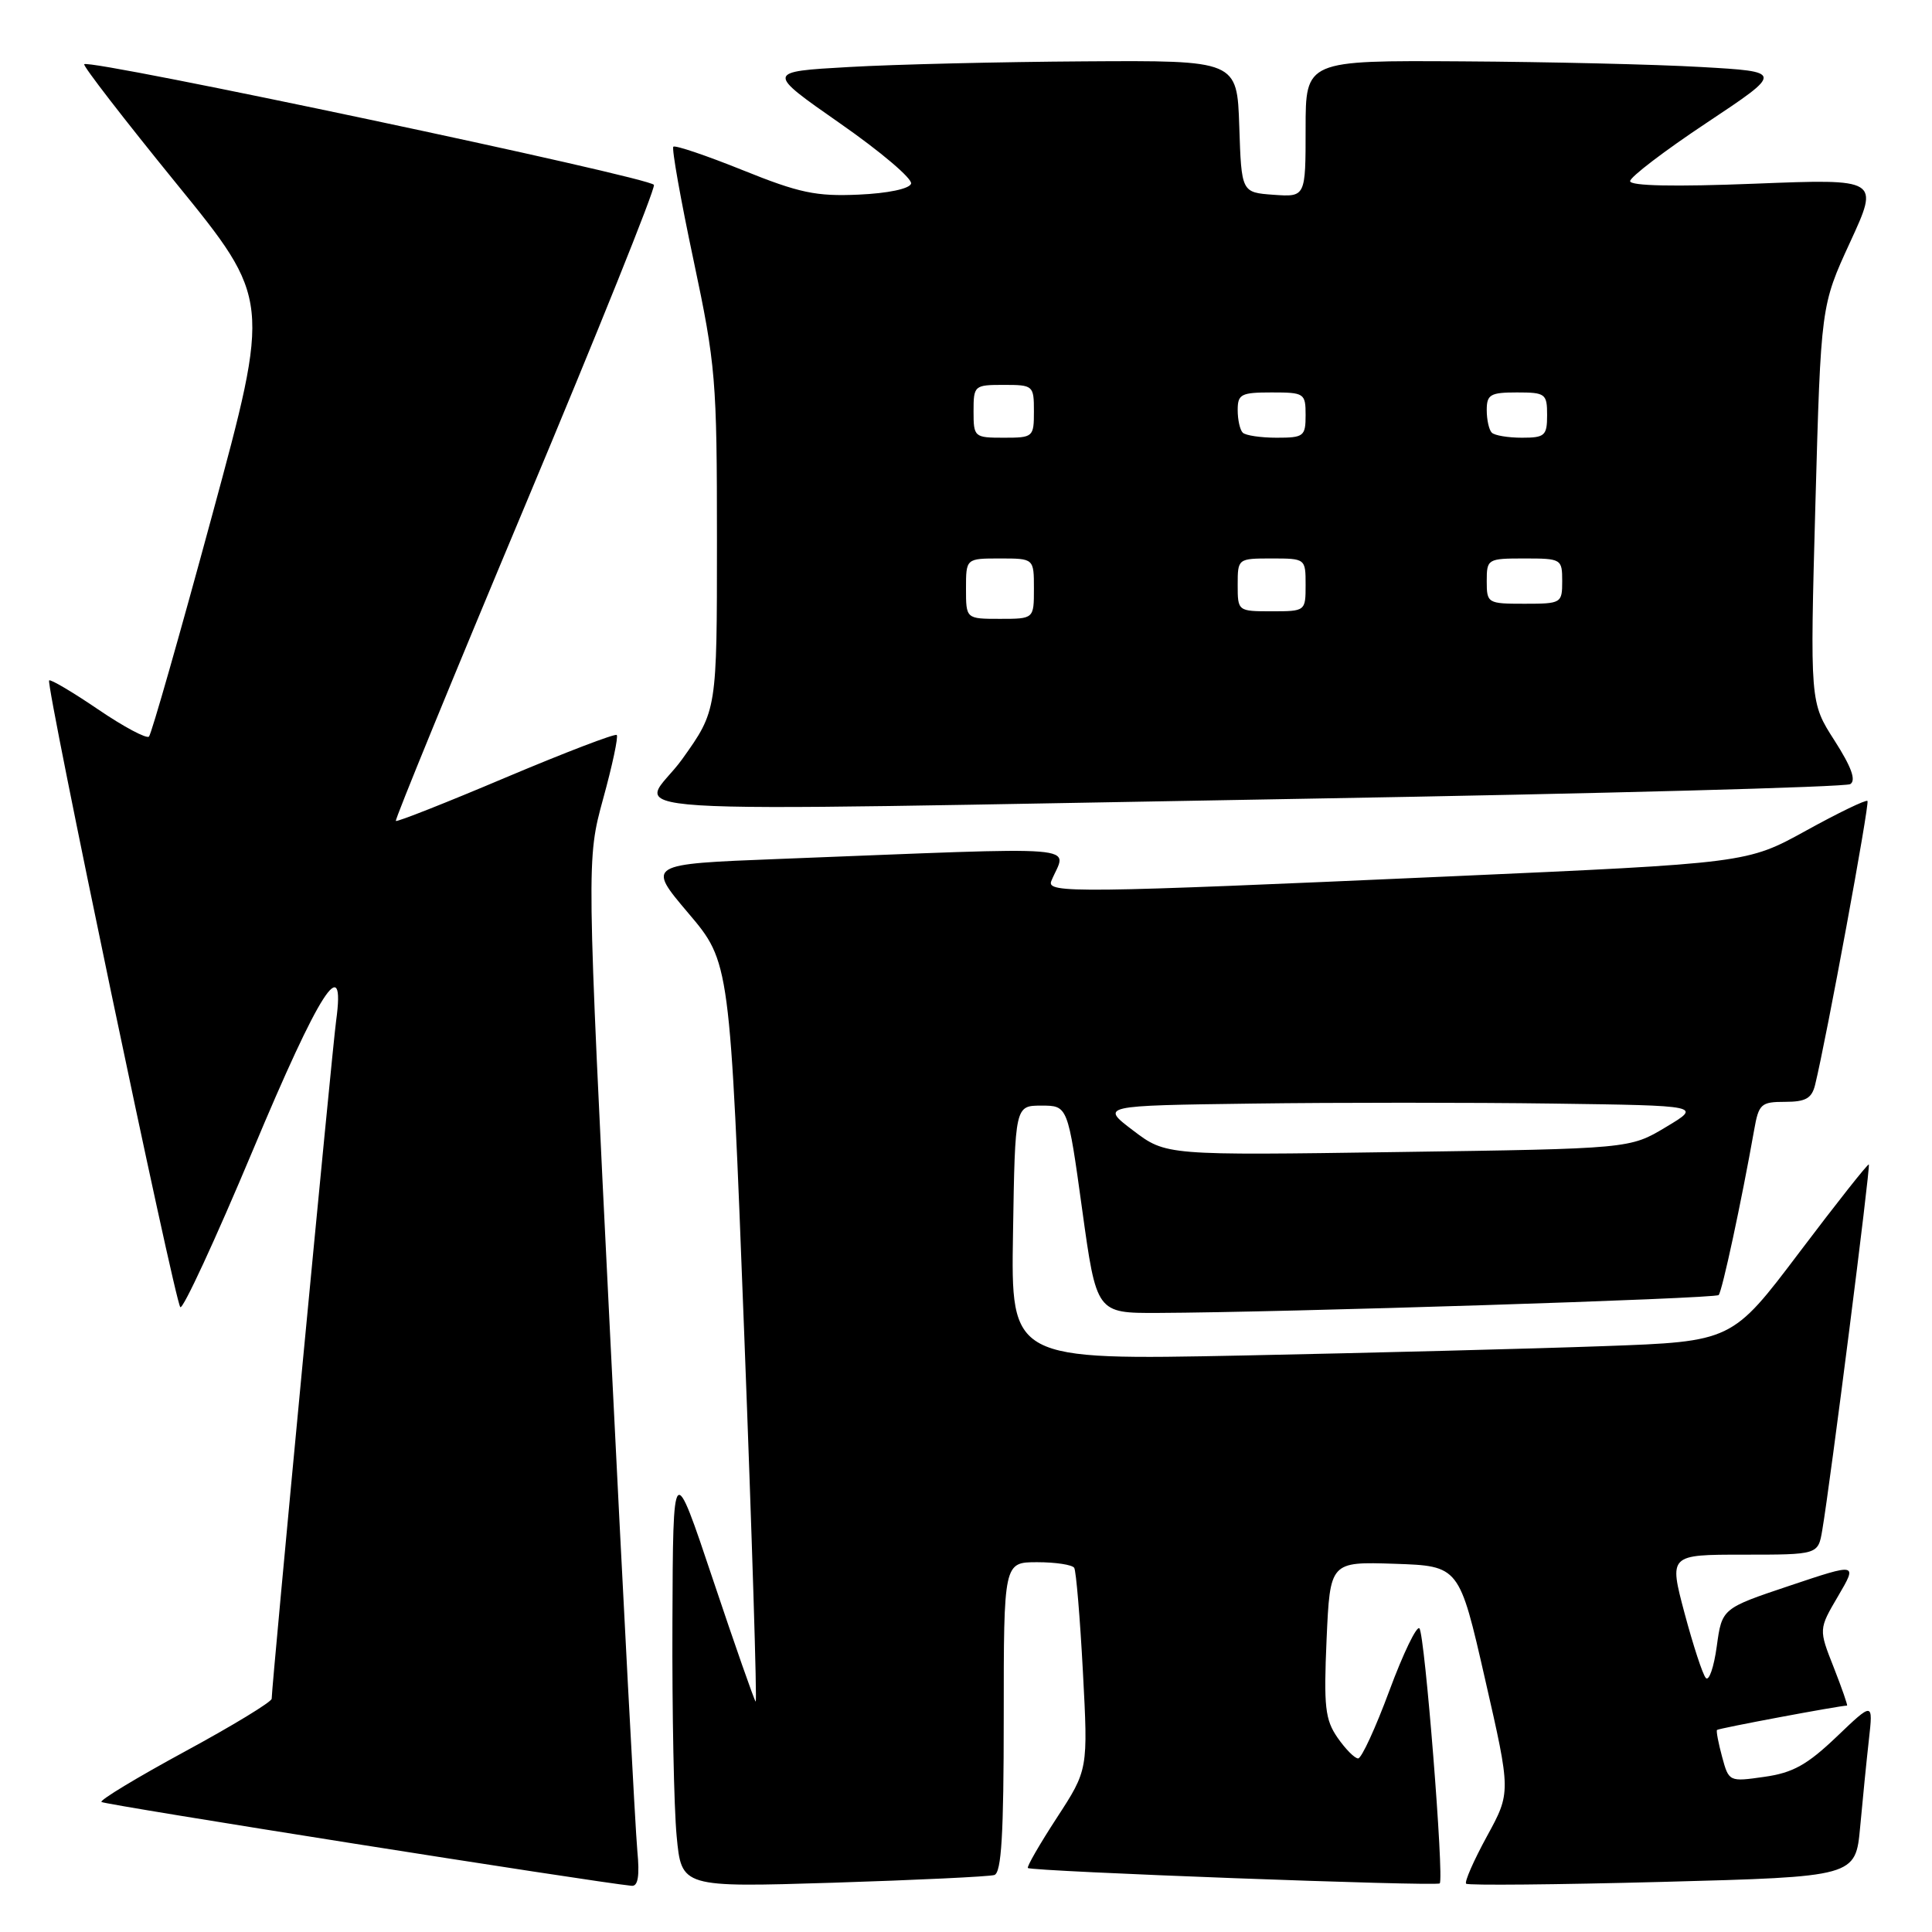 <?xml version="1.0" encoding="UTF-8" standalone="no"?>
<!DOCTYPE svg PUBLIC "-//W3C//DTD SVG 1.1//EN" "http://www.w3.org/Graphics/SVG/1.1/DTD/svg11.dtd" >
<svg xmlns="http://www.w3.org/2000/svg" xmlns:xlink="http://www.w3.org/1999/xlink" version="1.1" viewBox="0 0 256 256">
 <g >
 <path fill="currentColor"
d=" M 84.45 245.25 C 84.20 242.64 82.58 212.01 80.86 177.19 C 77.72 113.89 77.72 113.89 79.92 105.84 C 81.14 101.42 81.95 97.61 81.72 97.39 C 81.50 97.17 74.89 99.70 67.02 103.02 C 59.16 106.35 52.60 108.94 52.45 108.78 C 52.30 108.63 60.00 89.83 69.57 67.00 C 79.14 44.17 86.83 25.05 86.65 24.50 C 86.35 23.54 11.90 7.77 11.16 8.51 C 10.96 8.71 16.44 15.80 23.33 24.27 C 35.87 39.68 35.87 39.68 28.09 68.35 C 23.82 84.11 20.06 97.28 19.74 97.60 C 19.42 97.92 16.38 96.30 13.00 94.00 C 9.62 91.70 6.69 89.97 6.51 90.16 C 6.03 90.64 23.13 172.34 23.89 173.20 C 24.22 173.59 28.54 164.25 33.49 152.45 C 42.35 131.29 45.82 125.88 44.54 135.25 C 44.00 139.16 36.00 223.36 36.00 225.09 C 36.00 225.51 30.82 228.66 24.49 232.09 C 18.17 235.52 13.19 238.53 13.44 238.77 C 13.79 239.13 78.66 249.38 83.70 249.88 C 84.54 249.96 84.77 248.57 84.45 245.25 Z  M 131.75 248.45 C 132.70 248.16 133.00 243.08 133.00 227.53 C 133.00 207.00 133.00 207.00 137.44 207.00 C 139.88 207.00 142.09 207.34 142.34 207.75 C 142.59 208.16 143.11 214.35 143.49 221.50 C 144.18 234.50 144.18 234.50 140.04 240.86 C 137.76 244.36 136.03 247.36 136.20 247.52 C 136.67 247.97 190.35 249.98 190.77 249.56 C 191.37 248.96 188.80 216.57 188.08 215.77 C 187.73 215.36 185.93 219.08 184.10 224.02 C 182.27 228.96 180.41 233.00 179.96 233.00 C 179.50 233.00 178.28 231.76 177.23 230.25 C 175.58 227.86 175.39 226.15 175.78 217.21 C 176.24 206.93 176.24 206.93 184.80 207.21 C 193.36 207.50 193.36 207.50 196.78 222.50 C 200.21 237.50 200.21 237.50 197.02 243.33 C 195.27 246.54 194.03 249.36 194.27 249.60 C 194.51 249.84 206.22 249.73 220.29 249.36 C 245.87 248.68 245.87 248.68 246.48 242.09 C 246.81 238.47 247.33 233.25 247.64 230.50 C 248.20 225.50 248.20 225.50 243.35 230.14 C 239.46 233.85 237.56 234.91 233.79 235.44 C 229.12 236.11 229.08 236.09 228.19 232.80 C 227.70 230.99 227.39 229.38 227.51 229.23 C 227.66 229.02 243.74 226.01 244.74 226.00 C 244.86 226.00 244.07 223.72 242.98 220.94 C 240.98 215.88 240.98 215.88 243.56 211.49 C 246.13 207.10 246.13 207.10 237.15 210.11 C 228.17 213.12 228.17 213.12 227.48 218.15 C 227.10 220.92 226.45 222.81 226.03 222.34 C 225.61 221.88 224.35 218.01 223.21 213.75 C 221.15 206.00 221.15 206.00 231.03 206.00 C 240.91 206.00 240.91 206.00 241.46 202.75 C 242.51 196.62 247.87 154.53 247.63 154.30 C 247.50 154.17 243.37 159.40 238.45 165.91 C 229.50 177.76 229.50 177.76 212.50 178.37 C 203.15 178.71 181.65 179.26 164.73 179.61 C 133.95 180.23 133.95 180.23 134.23 163.37 C 134.50 146.50 134.50 146.50 138.00 146.50 C 141.49 146.50 141.49 146.50 143.39 160.25 C 145.29 174.00 145.29 174.00 153.40 173.97 C 170.16 173.90 227.25 172.08 227.73 171.60 C 228.19 171.14 230.76 159.17 232.43 149.75 C 233.04 146.27 233.34 146.00 236.53 146.00 C 239.26 146.00 240.07 145.54 240.51 143.75 C 242.01 137.64 247.76 106.45 247.45 106.13 C 247.26 105.93 243.59 107.70 239.30 110.07 C 231.50 114.37 231.50 114.37 192.00 116.13 C 142.66 118.33 138.63 118.38 139.30 116.75 C 141.29 111.88 145.13 112.19 103.10 113.82 C 85.70 114.50 85.70 114.50 91.21 121.00 C 96.72 127.50 96.72 127.50 98.61 176.67 C 99.65 203.71 100.33 225.67 100.13 225.47 C 99.93 225.27 97.38 217.99 94.47 209.30 C 89.18 193.50 89.18 193.50 89.10 215.00 C 89.05 226.82 89.30 239.56 89.66 243.30 C 90.30 250.09 90.30 250.09 110.40 249.47 C 121.45 249.12 131.06 248.66 131.75 248.45 Z  M 173.26 105.83 C 212.17 105.16 244.53 104.29 245.17 103.90 C 245.97 103.40 245.32 101.62 243.08 98.12 C 239.83 93.06 239.83 93.06 240.55 66.78 C 241.28 40.50 241.28 40.50 245.15 32.09 C 249.02 23.69 249.02 23.69 232.51 24.34 C 221.86 24.76 216.00 24.64 216.00 24.00 C 216.00 23.46 220.57 19.97 226.16 16.26 C 236.32 9.50 236.32 9.50 225.41 8.88 C 219.41 8.53 205.16 8.20 193.75 8.13 C 173.00 8.00 173.00 8.00 173.00 17.06 C 173.00 26.11 173.00 26.11 168.75 25.81 C 164.50 25.50 164.50 25.50 164.21 16.75 C 163.92 8.00 163.92 8.00 143.71 8.13 C 132.59 8.20 118.55 8.53 112.50 8.88 C 101.50 9.50 101.50 9.50 111.30 16.34 C 116.70 20.10 120.94 23.70 120.72 24.34 C 120.50 25.02 117.64 25.62 113.76 25.79 C 108.15 26.04 105.90 25.57 98.42 22.55 C 93.60 20.61 89.46 19.21 89.22 19.44 C 88.99 19.68 90.19 26.45 91.90 34.49 C 94.84 48.38 95.00 50.26 95.00 71.63 C 95.00 94.14 95.00 94.14 90.41 100.57 C 84.96 108.21 74.28 107.54 173.26 105.83 Z  M 150.15 149.80 C 145.80 146.50 145.80 146.50 165.97 146.23 C 177.06 146.08 194.99 146.08 205.82 146.23 C 225.50 146.50 225.50 146.50 220.73 149.35 C 215.97 152.21 215.97 152.21 185.23 152.65 C 154.50 153.10 154.50 153.10 150.15 149.80 Z  M 128.00 78.00 C 128.00 74.00 128.00 74.00 132.50 74.00 C 137.00 74.00 137.00 74.00 137.00 78.00 C 137.00 82.00 137.00 82.00 132.50 82.00 C 128.00 82.00 128.00 82.00 128.00 78.00 Z  M 164.00 77.50 C 164.00 74.02 164.02 74.00 168.50 74.00 C 172.98 74.00 173.00 74.02 173.00 77.50 C 173.00 80.98 172.98 81.00 168.50 81.00 C 164.02 81.00 164.00 80.98 164.00 77.50 Z  M 197.00 77.00 C 197.00 74.07 197.11 74.00 202.00 74.00 C 206.89 74.00 207.00 74.07 207.00 77.00 C 207.00 79.93 206.89 80.00 202.00 80.00 C 197.11 80.00 197.00 79.93 197.00 77.00 Z  M 129.00 54.50 C 129.00 51.08 129.10 51.00 133.00 51.00 C 136.90 51.00 137.00 51.08 137.00 54.50 C 137.00 57.92 136.90 58.00 133.00 58.00 C 129.10 58.00 129.00 57.92 129.00 54.50 Z  M 164.67 57.33 C 164.30 56.97 164.00 55.62 164.00 54.33 C 164.00 52.23 164.45 52.00 168.50 52.00 C 172.83 52.00 173.00 52.11 173.00 55.00 C 173.00 57.81 172.76 58.00 169.17 58.00 C 167.06 58.00 165.03 57.70 164.67 57.33 Z  M 197.67 57.33 C 197.30 56.97 197.00 55.62 197.00 54.33 C 197.00 52.28 197.48 52.00 201.00 52.00 C 204.78 52.00 205.00 52.17 205.00 55.00 C 205.00 57.73 204.70 58.00 201.67 58.00 C 199.83 58.00 198.03 57.70 197.67 57.33 Z "/>
</g>
</svg>